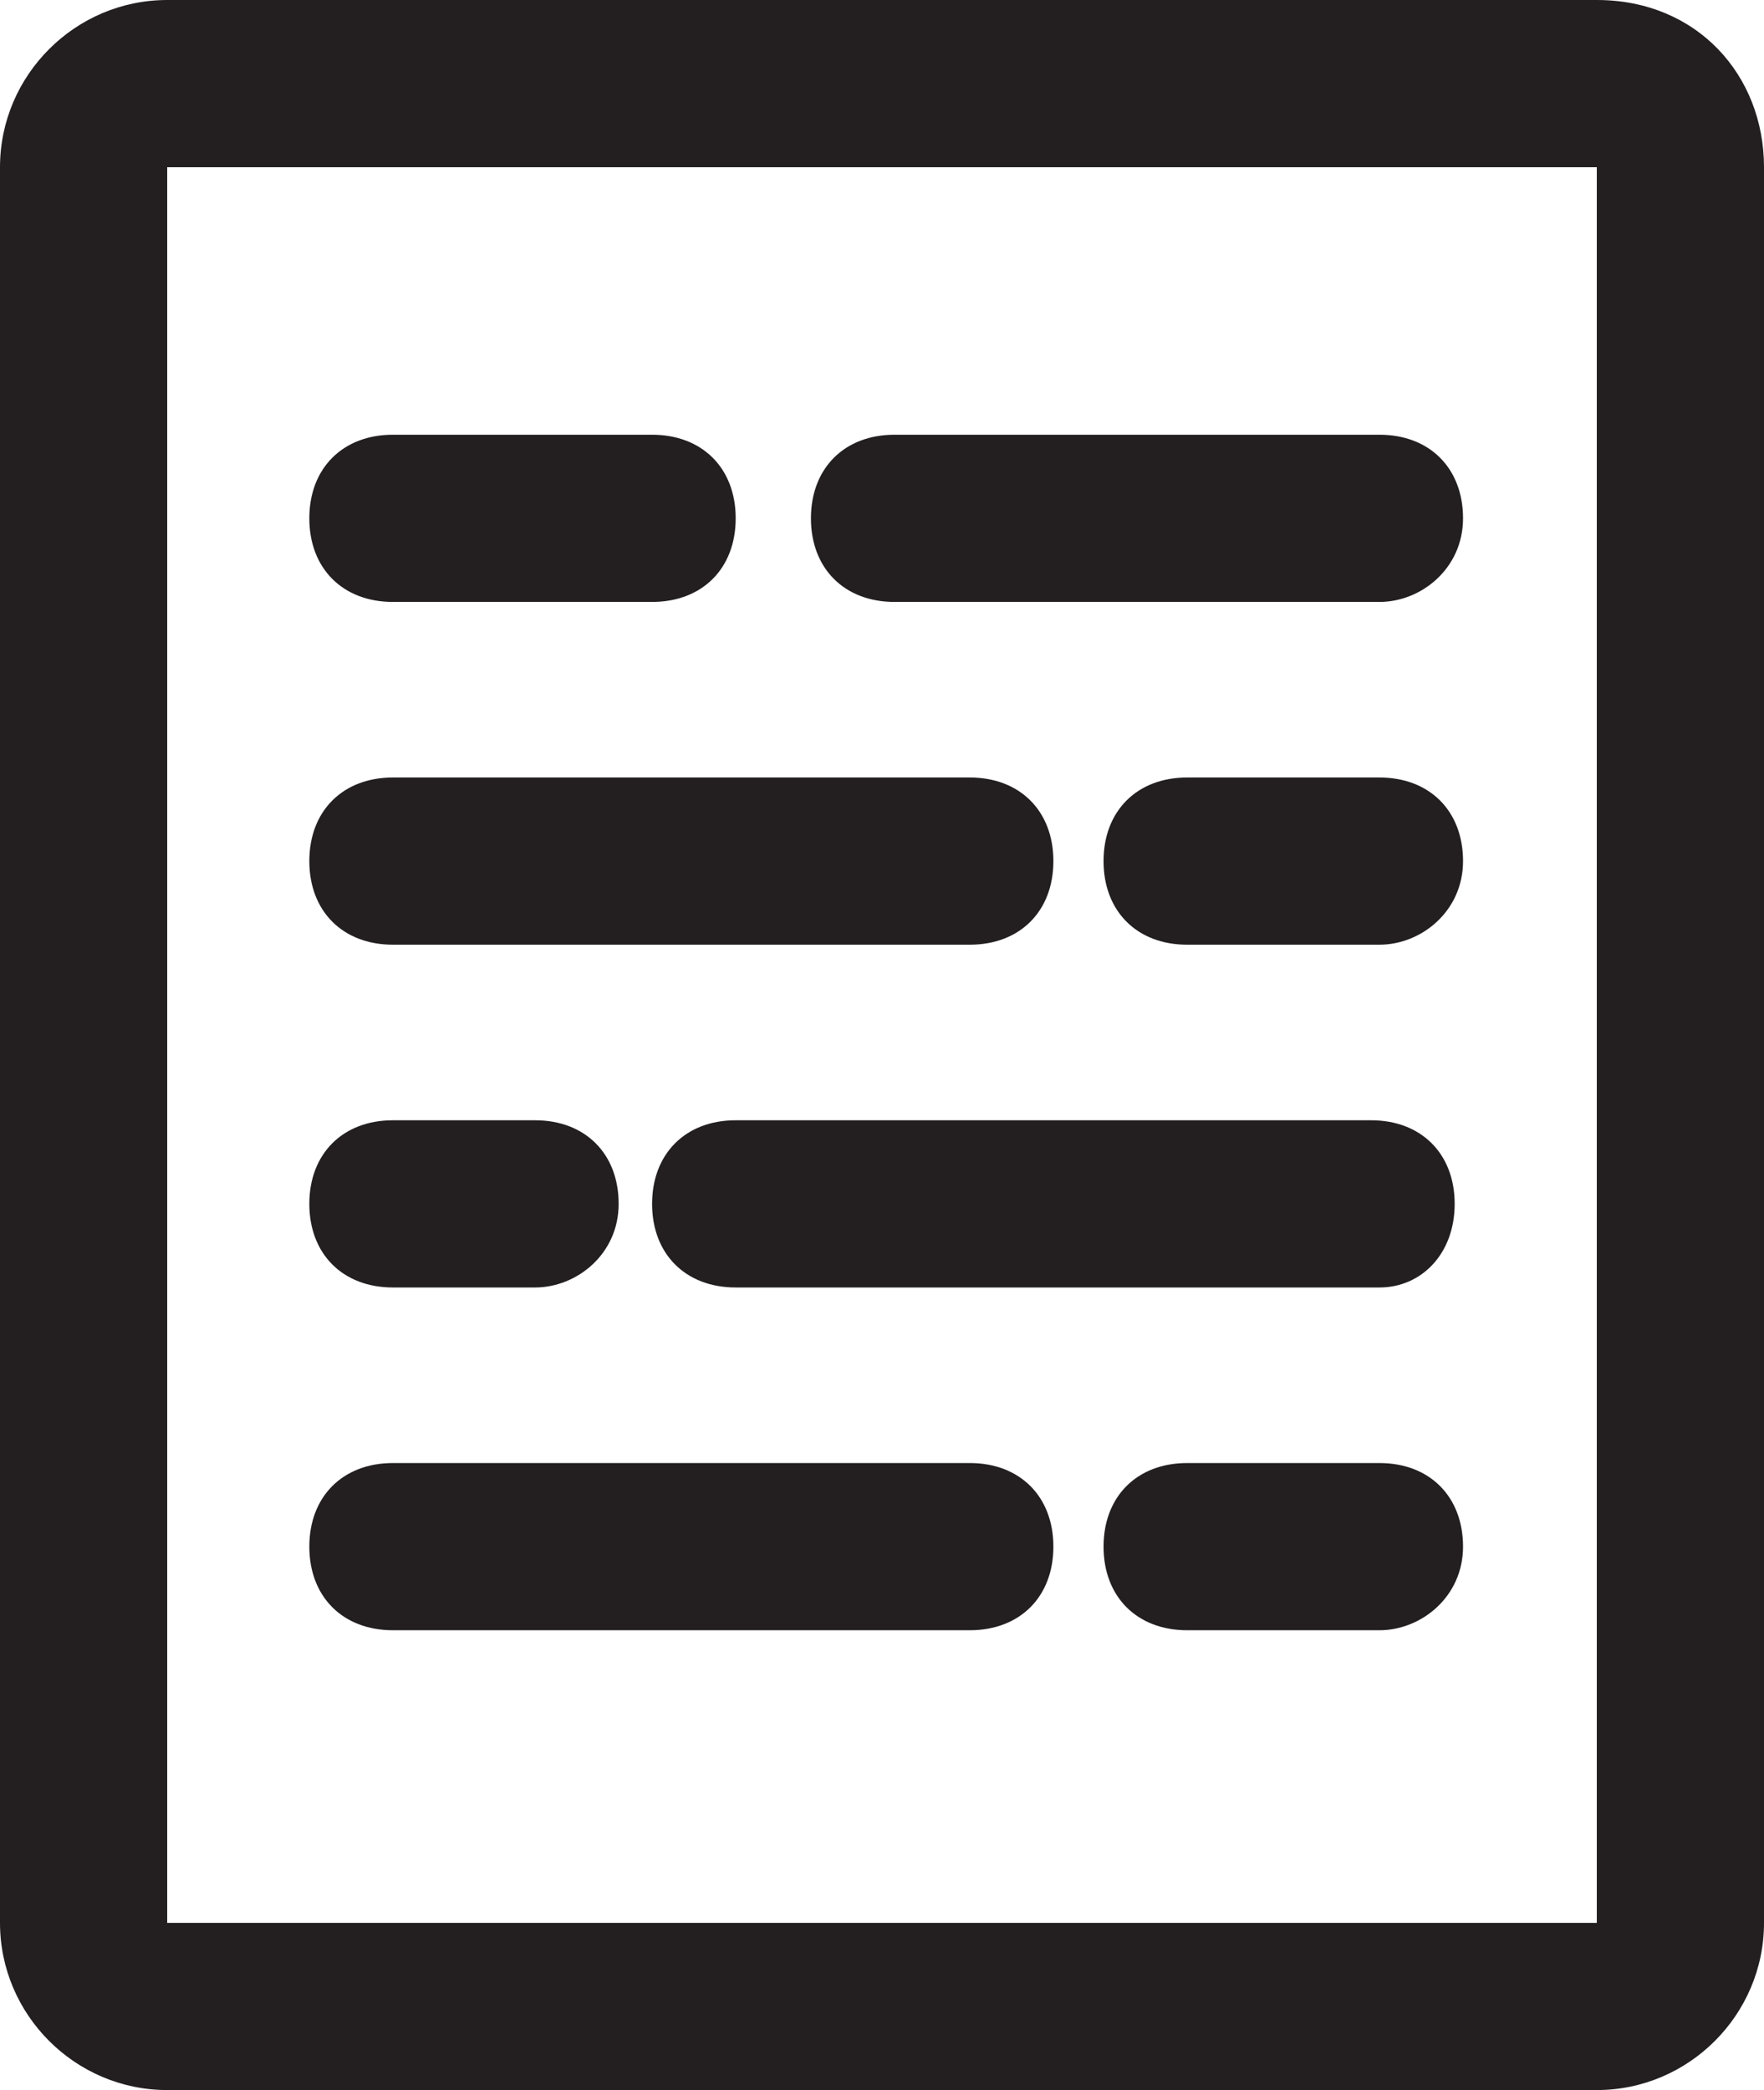 <?xml version="1.0" encoding="utf-8"?>
<!-- Generator: Adobe Illustrator 18.1.1, SVG Export Plug-In . SVG Version: 6.00 Build 0)  -->
<!DOCTYPE svg PUBLIC "-//W3C//DTD SVG 1.1//EN" "http://www.w3.org/Graphics/SVG/1.1/DTD/svg11.dtd">
<svg version="1.1" id="Layer_1" xmlns="http://www.w3.org/2000/svg" xmlns:xlink="http://www.w3.org/1999/xlink" x="0px" y="0px"
	 width="21.1px" height="25px" viewBox="0 0 21.1 25" enable-background="new 0 0 21.1 25" xml:space="preserve">
<g>
	<path fill="#231F20" d="M19.1,2v21H2V2H19.1 M19.1,0H2C0.9,0,0,0.9,0,2v21c0,1.1,0.9,2,2,2h17.1c1.1,0,2-0.9,2-2V2
		C21.1,0.9,20.3,0,19.1,0L19.1,0z"/>
	<g>
		<path fill="#231F20" d="M6.4,15.4H4.7c-0.6,0-1-0.4-1-1s0.4-1,1-1h1.7c0.6,0,1,0.4,1,1S6.9,15.4,6.4,15.4z"/>
		<path fill="#231F20" d="M16.5,15.4H8.8c-0.6,0-1-0.4-1-1s0.4-1,1-1h7.6c0.6,0,1,0.4,1,1S17,15.4,16.5,15.4z"/>
	</g>
	<g>
		<path fill="#231F20" d="M11.6,11.3H4.7c-0.6,0-1-0.4-1-1s0.4-1,1-1h6.9c0.6,0,1,0.4,1,1S12.2,11.3,11.6,11.3z"/>
		<path fill="#231F20" d="M16.5,11.3h-2.3c-0.6,0-1-0.4-1-1s0.4-1,1-1h2.3c0.6,0,1,0.4,1,1S17,11.3,16.5,11.3z"/>
	</g>
	<g>
		<path fill="#231F20" d="M11.6,19.5H4.7c-0.6,0-1-0.4-1-1s0.4-1,1-1h6.9c0.6,0,1,0.4,1,1S12.2,19.5,11.6,19.5z"/>
		<path fill="#231F20" d="M16.5,19.5h-2.3c-0.6,0-1-0.4-1-1s0.4-1,1-1h2.3c0.6,0,1,0.4,1,1S17,19.5,16.5,19.5z"/>
	</g>
	<g>
		<path fill="#231F20" d="M7.8,7.2H4.7c-0.6,0-1-0.4-1-1s0.4-1,1-1h3.1c0.6,0,1,0.4,1,1S8.4,7.2,7.8,7.2z"/>
		<path fill="#231F20" d="M16.5,7.2h-5.8c-0.6,0-1-0.4-1-1s0.4-1,1-1h5.8c0.6,0,1,0.4,1,1S17,7.2,16.5,7.2z"/>
	</g>
</g>
</svg>
